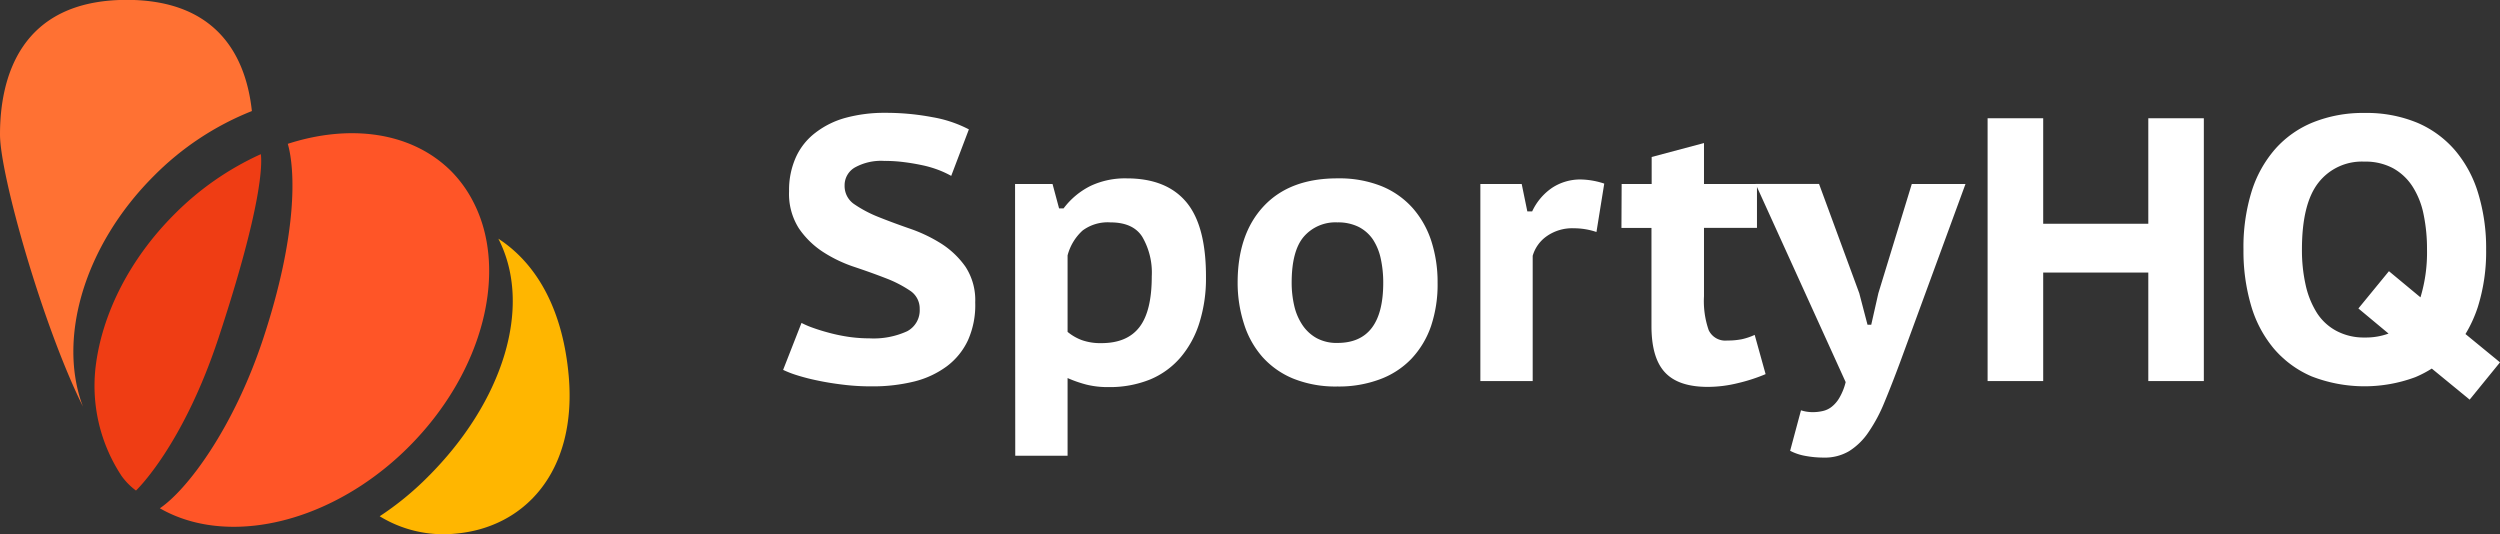 <svg xmlns="http://www.w3.org/2000/svg" viewBox="0 0 382.22 81.66">
                <rect x="0" y="0" width="382.22" height="81.66" fill="#333333" stroke="none"/>
                <title>sporty-hq-whitetext</title>
                <g id="Layer_2" data-name="Layer 2">
                  <g id="Layer_1-2" data-name="Layer 1">
                    <path
                      d="M23.51,26.91a43.91,43.91,0,0,1,15-9.93c-.86-8-5-17-19.15-17C3,0,0,12,0,20.57c0,6.15,6.51,29.17,12.68,41.59C8.78,51.87,12.77,37.65,23.51,26.91Z"
                      style="fill: #ff7133"
                    />
                    <path
                      d="M33.42,51.63c6.73-20.39,6.65-26.6,6.46-28.06a44.44,44.44,0,0,0-13.23,9.2c-6.9,6.9-11,15.25-12,23.06a25,25,0,0,0,3.94,16.94A10.11,10.11,0,0,0,20.79,75S27.92,68.29,33.42,51.63Z"
                      style="fill: #ef3d14"
                    />
                    <path
                      d="M76.19,36.49c5.34,10.38.69,25-10.8,36.44a45.79,45.79,0,0,1-7.34,6,0,0,0,0,0,0,0A18.61,18.61,0,0,0,69.6,81.59c10.64-.91,18.59-9.51,17.36-24C86.12,47.81,82.38,40.52,76.19,36.49Z"
                      style="fill: #ffb600"
                    />
                    <path
                      d="M72.39,30.92A18.84,18.84,0,0,0,69,26.19c-6.05-6.05-15.51-7.27-25-4.2,1.13,3.92,1.56,13.66-3.76,29.78-4.53,13.71-11.6,23.1-15.8,25.94,8.33,4.8,20.26,3.4,30.75-3.45a45.63,45.63,0,0,0,7.36-6C74,56.77,77.74,41.3,72.39,30.92Z"
                      style="fill: #ff5527"
                    />
                    <path
                      d="M140.61,47.24a3.25,3.25,0,0,0-1.49-2.81,18.26,18.26,0,0,0-3.71-1.9q-2.21-.86-4.79-1.72a20.93,20.93,0,0,1-4.79-2.29,13.15,13.15,0,0,1-3.7-3.62,9.82,9.82,0,0,1-1.49-5.68A12.21,12.21,0,0,1,121.7,24a9.76,9.76,0,0,1,3-3.73A13.21,13.21,0,0,1,129.33,18a22.61,22.61,0,0,1,6-.75,38,38,0,0,1,7.2.66,19,19,0,0,1,5.6,1.87l-2.7,7.11a15.51,15.51,0,0,0-1.75-.83,16.87,16.87,0,0,0-2.44-.75c-.92-.2-1.9-.38-2.93-.51a23.37,23.37,0,0,0-3.15-.2,8.26,8.26,0,0,0-4.45,1,3.13,3.13,0,0,0-1.58,2.79,3.34,3.34,0,0,0,1.49,2.84,18.93,18.93,0,0,0,3.7,1.95c1.48.59,3.07,1.18,4.8,1.78a23,23,0,0,1,4.79,2.29,13.24,13.24,0,0,1,3.7,3.53,9.33,9.33,0,0,1,1.49,5.45A13.15,13.15,0,0,1,148,52a10.52,10.52,0,0,1-3.24,4,14.1,14.1,0,0,1-5,2.33,26.4,26.4,0,0,1-6.43.74,34.94,34.94,0,0,1-4.45-.26q-2.09-.25-3.87-.63a31.36,31.36,0,0,1-3.13-.8,15.77,15.77,0,0,1-2.15-.83l2.81-7.18a13.35,13.35,0,0,0,1.75.75c.75.27,1.58.53,2.5.77a26.43,26.43,0,0,0,2.95.61,22.71,22.71,0,0,0,3.19.23,12.32,12.32,0,0,0,5.77-1.09A3.62,3.62,0,0,0,140.61,47.24Z"
                      style="fill: #fff"
                    />
                    <path
                      d="M155.19,28.13h5.73l1,3.73h.69a11.6,11.6,0,0,1,4.13-3.44,12.38,12.38,0,0,1,5.51-1.15q6.09,0,9.13,3.64t3,11.57a22.53,22.53,0,0,1-1,6.85,15.08,15.08,0,0,1-2.87,5.29A12.41,12.41,0,0,1,175.88,58a16.42,16.42,0,0,1-6.4,1.18,13.48,13.48,0,0,1-3.39-.38,19.21,19.21,0,0,1-2.87-1V69.68h-8ZM169.76,34a6.44,6.44,0,0,0-4.24,1.24,7.79,7.79,0,0,0-2.3,3.81V50.74A7.52,7.52,0,0,0,165.4,52a8.53,8.53,0,0,0,3,.46c2.6,0,4.54-.81,5.8-2.44s1.89-4.21,1.89-7.77a10.85,10.85,0,0,0-1.46-6.06C173.69,34.72,172.06,34,169.76,34Z"
                      style="fill: #fff"
                    />
                    <path
                      d="M189.22,43.22q0-7.45,4-11.71t11.3-4.24a17.34,17.34,0,0,1,6.72,1.2A12.88,12.88,0,0,1,216,31.83a14.32,14.32,0,0,1,2.84,5.05,20.36,20.36,0,0,1,.95,6.34,20,20,0,0,1-1,6.63,13.84,13.84,0,0,1-3,5A12.81,12.81,0,0,1,210.94,58a17.86,17.86,0,0,1-6.46,1.09,17.27,17.27,0,0,1-6.77-1.21A12.86,12.86,0,0,1,193,54.56a14,14,0,0,1-2.81-5.05A20.48,20.48,0,0,1,189.22,43.22Zm8.26,0a15.59,15.59,0,0,0,.4,3.56,8.77,8.77,0,0,0,1.24,2.9,6.29,6.29,0,0,0,2.15,2,6.4,6.4,0,0,0,3.21.75q7,0,7-9.19a17.1,17.1,0,0,0-.38-3.7,8.6,8.6,0,0,0-1.2-2.93,5.85,5.85,0,0,0-2.18-1.92,7.06,7.06,0,0,0-3.25-.69,6.39,6.39,0,0,0-5.13,2.18Q197.48,38.35,197.48,43.22Z"
                      style="fill: #fff"
                    />
                    <path
                      d="M244.08,35.47a10.83,10.83,0,0,0-3.44-.57,6.79,6.79,0,0,0-4.16,1.21,5.53,5.53,0,0,0-2.15,3V58.26h-8V28.13h6.32l.86,4.19h.74a8.87,8.87,0,0,1,3.07-3.62,7.84,7.84,0,0,1,4.39-1.26,12.06,12.06,0,0,1,3.56.63Z"
                      style="fill: #fff"
                    />
                    <path
                      d="M247.93,28.13h4.59V24l8-2.13v6.26h8.1v6.71h-8.1V45.29a13.49,13.49,0,0,0,.72,5.19,2.8,2.8,0,0,0,2.84,1.58,10.93,10.93,0,0,0,2.24-.2,9.76,9.76,0,0,0,1.95-.66l1.67,6a26.16,26.16,0,0,1-4.22,1.37,19.36,19.36,0,0,1-4.62.58q-4.49,0-6.54-2.21c-1.38-1.47-2.07-3.84-2.07-7.09v-15h-4.59Z"
                      style="fill: #fff"
                    />
                    <path
                      d="M284.26,44.83l1.26,4.82h.57l1.09-4.82,5.11-16.7h8.21l-10,27.26c-.84,2.26-1.63,4.28-2.38,6.08a23.87,23.87,0,0,1-2.44,4.59,10,10,0,0,1-2.95,2.9,7.28,7.28,0,0,1-3.88,1,15.3,15.3,0,0,1-2.84-.26,8,8,0,0,1-2.32-.78l1.66-6.19a5.66,5.66,0,0,0,1.78.28,6.58,6.58,0,0,0,1.55-.17,3.39,3.39,0,0,0,1.38-.66,4.83,4.83,0,0,0,1.17-1.38,8.9,8.9,0,0,0,.95-2.38l-13.77-30.3h9.7Z"
                      style="fill: #fff"
                    />
                    <path d="M328.45,41.67H312.38V58.26h-8.5V18.08h8.5V34.21h16.07V18.08h8.49V58.26h-8.49Z" style="fill: #fff" />
                    <path
                      d="M382.22,55.4l-5.28-4.33A19.92,19.92,0,0,0,378.81,47a28.1,28.1,0,0,0,1.29-8.84,28.7,28.7,0,0,0-1.18-8.49,18.29,18.29,0,0,0-3.5-6.6,15.76,15.76,0,0,0-5.79-4.28,20.21,20.21,0,0,0-8.12-1.52,20.48,20.48,0,0,0-7.81,1.41,15.47,15.47,0,0,0-5.82,4.07,18,18,0,0,0-3.65,6.57A28.77,28.77,0,0,0,343,38.17a29.52,29.52,0,0,0,1.15,8.5,18.1,18.1,0,0,0,3.47,6.6,15.73,15.73,0,0,0,5.79,4.27,22.3,22.3,0,0,0,15.87.12,17,17,0,0,0,2.51-1.31l5.79,4.75Zm-20.71-3.8a8.87,8.87,0,0,1-4.28-1,8,8,0,0,1-3-2.76,13.33,13.33,0,0,1-1.72-4.25,24.19,24.19,0,0,1-.57-5.45q0-7,2.52-10.21a8.41,8.41,0,0,1,7-3.22,8.93,8.93,0,0,1,4.39,1,8.34,8.34,0,0,1,3,2.81,12.4,12.4,0,0,1,1.69,4.27,25.73,25.73,0,0,1,.52,5.34,23.64,23.64,0,0,1-1,7.33l-4.82-4-4.67,5.7L365.18,51A10.13,10.13,0,0,1,361.51,51.6Z"
                      style="fill: #fff"
                    />
                  </g>
                </g>
              </svg>
